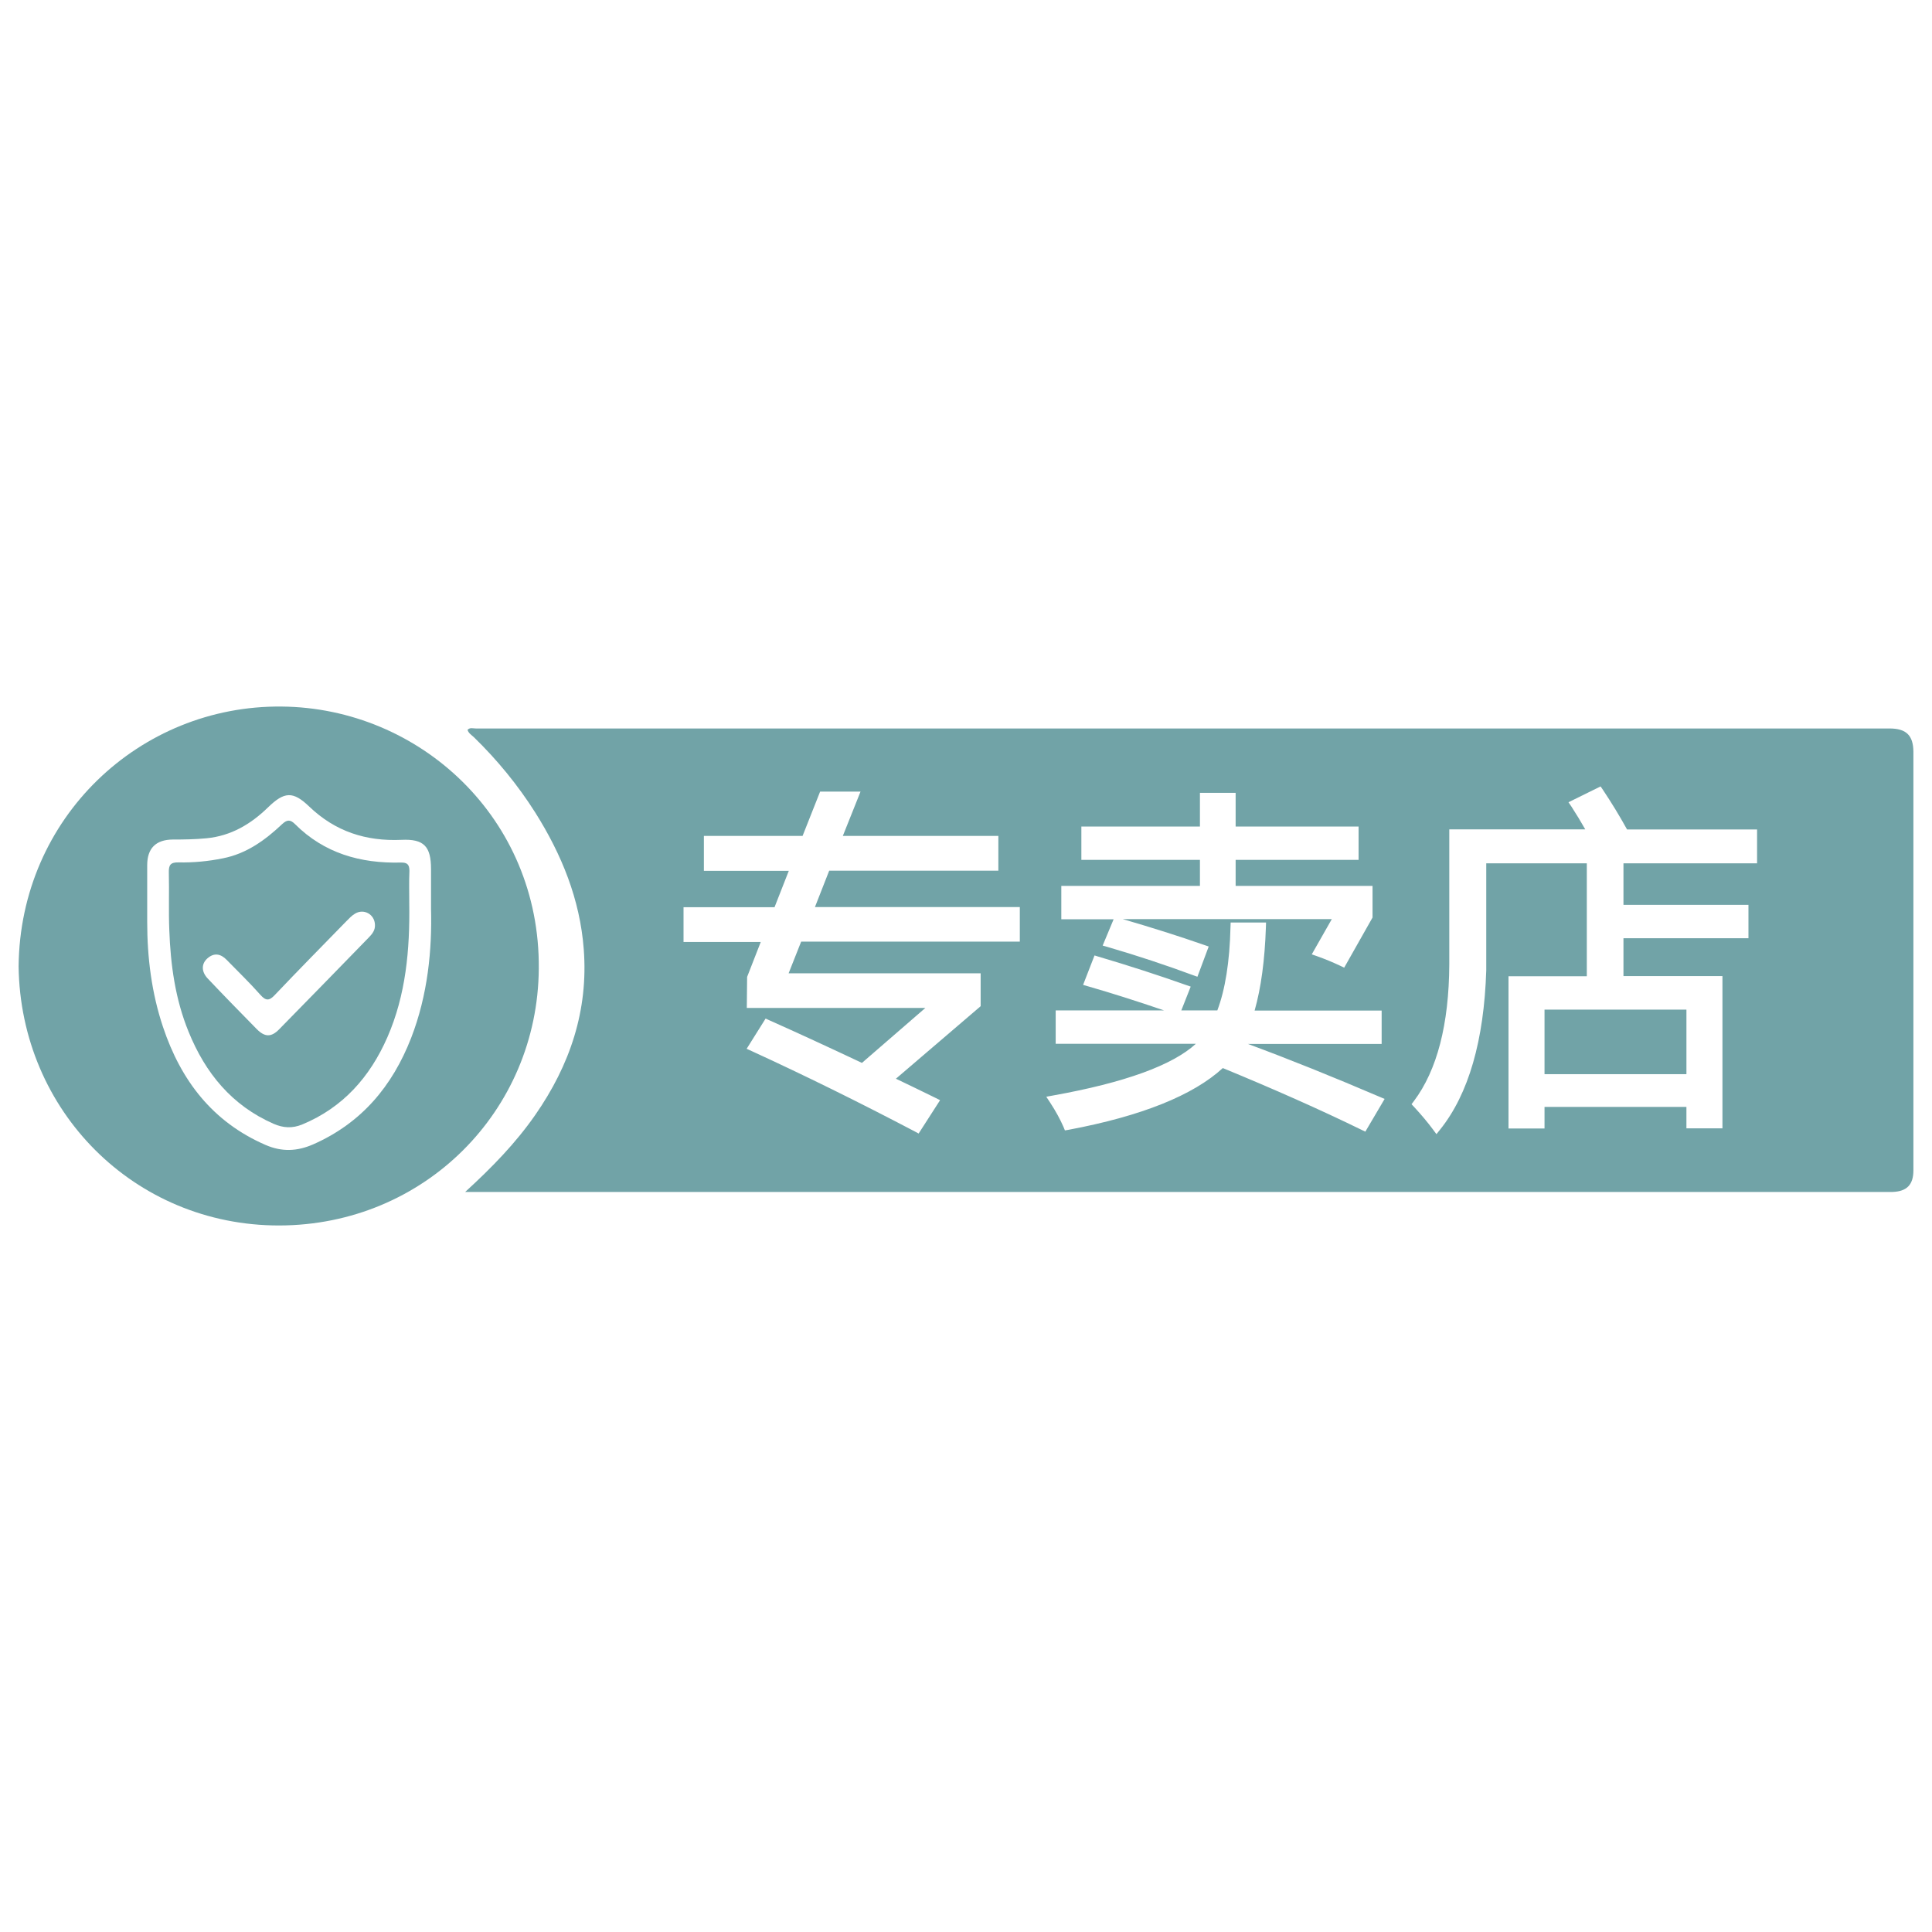 <?xml version="1.0" encoding="utf-8"?>
<!-- Generator: Adobe Illustrator 16.0.0, SVG Export Plug-In . SVG Version: 6.00 Build 0)  -->
<!DOCTYPE svg PUBLIC "-//W3C//DTD SVG 1.1//EN" "http://www.w3.org/Graphics/SVG/1.1/DTD/svg11.dtd">
<svg version="1.1" id="图层_1" xmlns="http://www.w3.org/2000/svg" xmlns:xlink="http://www.w3.org/1999/xlink" x="0px" y="0px"
	 width="283.46px" height="283.46px" viewBox="0 0 283.46 283.46" enable-background="new 0 0 283.46 283.46" xml:space="preserve">
<g>
	<path fill="#71A3A7" d="M41.315,103.664c-20.797-0.207-38.378,16.293-38.585,38.125c0.276,21.188,16.983,38.033,38.24,38.011
		c21.28-0.046,37.918-16.799,38.08-37.666C79.257,120.072,61.584,103.847,41.315,103.664z M60.32,152.292
		c-2.758,7.078-7.285,12.479-14.363,15.604c-2.367,1.034-4.596,1.126-6.986,0.092c-7.791-3.378-12.433-9.468-15.053-17.305
		c-1.677-5.01-2.321-10.18-2.321-15.443c0-2.758,0-5.539,0-8.296c0-2.505,1.287-3.746,3.746-3.769c1.655,0,3.286-0.023,4.941-0.184
		c3.608-0.345,6.504-2.068,9.032-4.527c2.39-2.321,3.654-2.436,6.067-0.115c3.815,3.654,8.319,5.102,13.513,4.872
		c3.31-0.161,4.343,0.965,4.343,4.297c0,1.701,0,3.401,0,5.792C63.4,139.33,62.779,145.949,60.32,152.292z"/>
	<path fill="#71A3A7" d="M58.781,126.553c-5.906,0.138-11.215-1.356-15.512-5.654c-0.667-0.666-1.149-0.666-1.884,0.023
		c-2.482,2.344-5.24,4.343-8.687,5.01c-2.137,0.437-4.32,0.643-6.503,0.597c-1.195-0.023-1.448,0.391-1.425,1.494
		c0.069,2.804-0.046,5.63,0.069,8.434c0.184,5.102,0.873,10.135,2.827,14.914c2.459,6.067,6.343,10.824,12.479,13.513
		c1.425,0.621,2.758,0.689,4.206,0.093c5.975-2.482,9.928-6.964,12.479-12.778c2.735-6.25,3.31-12.892,3.217-19.625
		c0-1.609-0.046-3.195,0.023-4.803C60.067,126.805,59.723,126.529,58.781,126.553z M54.162,137.491
		c-4.39,4.527-8.802,9.032-13.214,13.536c-1.149,1.172-2.091,1.149-3.263-0.022c-2.413-2.459-4.826-4.918-7.193-7.423
		c-0.965-1.012-0.965-2.161-0.069-2.965c0.988-0.873,1.953-0.689,2.827,0.207c1.654,1.7,3.378,3.355,4.941,5.125
		c0.827,0.941,1.333,0.896,2.16,0c3.447-3.632,6.94-7.17,10.433-10.755c0.414-0.414,0.805-0.851,1.31-1.149
		c1.31-0.782,2.873,0.115,2.918,1.631C55.058,136.48,54.621,137.009,54.162,137.491z"/>
	<rect x="226.61" y="148.131" fill="#71A3A7" width="20.821" height="9.469"/>
	<path fill="#71A3A7" d="M277.237,106.881c-69.149,0-138.276,0-207.425,0c-0.414,0-0.873-0.184-1.218,0.207
		c0.161,0.506,0.598,0.759,0.942,1.081c3.424,3.332,6.435,7.009,8.986,11.031c3.884,6.159,6.572,12.754,7.124,20.062
		c0.689,8.986-2.022,17.006-7.124,24.336c-2.85,4.091-6.274,7.63-10.272,11.284c0.988,0,1.563,0,2.114,0
		c68.712,0,137.403,0,206.116,0c0.391,0,0.781,0,1.172,0c2.114-0.068,3.079-1.058,3.079-3.172c0-20.476,0-40.952,0-61.427
		C280.708,107.892,279.673,106.881,277.237,106.881z M155.714,129.977h20.338v-3.815h-17.396v-4.895h17.396v-4.94h5.239v4.94h18.04
		v4.895h-18.04v3.815h20.086v4.642l-4.159,7.354l-0.575-0.276c-1.08-0.505-2.229-0.988-3.4-1.402l-0.782-0.275l2.941-5.171h-30.68
		c4.114,1.195,8.136,2.459,11.95,3.792l0.667,0.23l-1.655,4.435l-0.644-0.229c-3.906-1.448-8.112-2.85-12.524-4.137l-0.735-0.207
		l1.609-3.861h-7.676V129.977z M149.624,138.158h-32.081l-1.838,4.643h28.174v4.826l-12.432,10.64
		c1.884,0.896,3.815,1.839,5.791,2.804l0.689,0.345l-3.148,4.895l-0.551-0.299c-8.135-4.274-16.202-8.25-23.969-11.812l-0.712-0.322
		l2.781-4.435l0.552,0.252c4.182,1.861,8.755,3.976,13.582,6.251l9.307-8.065h-26.198l0.046-4.551l2-5.125h-11.33v-5.102h13.352
		l2.091-5.332h-12.456v-5.125h14.478l2.574-6.503h5.929l-2.597,6.503h22.82v5.102h-24.82l-2.091,5.332h30.059V138.158z
		 M200.32,166.034l-0.574-0.276c-6.066-2.964-12.915-5.997-20.338-9.054c-4.344,3.998-11.95,7.055-22.613,9.054l-0.552,0.093
		l-0.207-0.506c-0.482-1.104-1.126-2.298-1.953-3.563l-0.574-0.873l1.011-0.184c10.503-1.885,17.512-4.436,20.936-7.584h-20.568
		v-4.895h15.903c-3.976-1.356-7.722-2.551-11.169-3.539l-0.712-0.207l1.677-4.32l0.598,0.184c4.436,1.31,8.756,2.712,12.847,4.159
		l0.667,0.23l-1.379,3.493h5.285c1.149-3.034,1.815-7.147,1.931-12.226l0.023-0.667h5.193l-0.023,0.712
		c-0.161,4.803-0.712,8.894-1.654,12.203h18.638v4.896h-19.626c5.975,2.206,12.479,4.826,19.351,7.768l0.712,0.299L200.32,166.034z
		 M257.795,126.667h-0.046h-19.557v6.09h18.338v4.895h-18.338v5.561h14.523v22.338h-5.285v-3.148H226.61v3.171h-5.285v-22.337h11.49
		v-16.569h-14.754v15.695c-0.321,10.296-2.597,18.155-6.756,23.349l-0.552,0.689l-0.528-0.712c-0.735-0.988-1.654-2.092-2.734-3.264
		l-0.392-0.413l0.345-0.46c3.401-4.527,5.148-11.261,5.194-20.062v-19.81h19.947c-0.621-1.103-1.311-2.229-2.022-3.333l-0.437-0.644
		l4.711-2.321l0.345,0.505c1.241,1.862,2.436,3.815,3.539,5.814h19.074V126.667z"/>
</g>
</svg>

